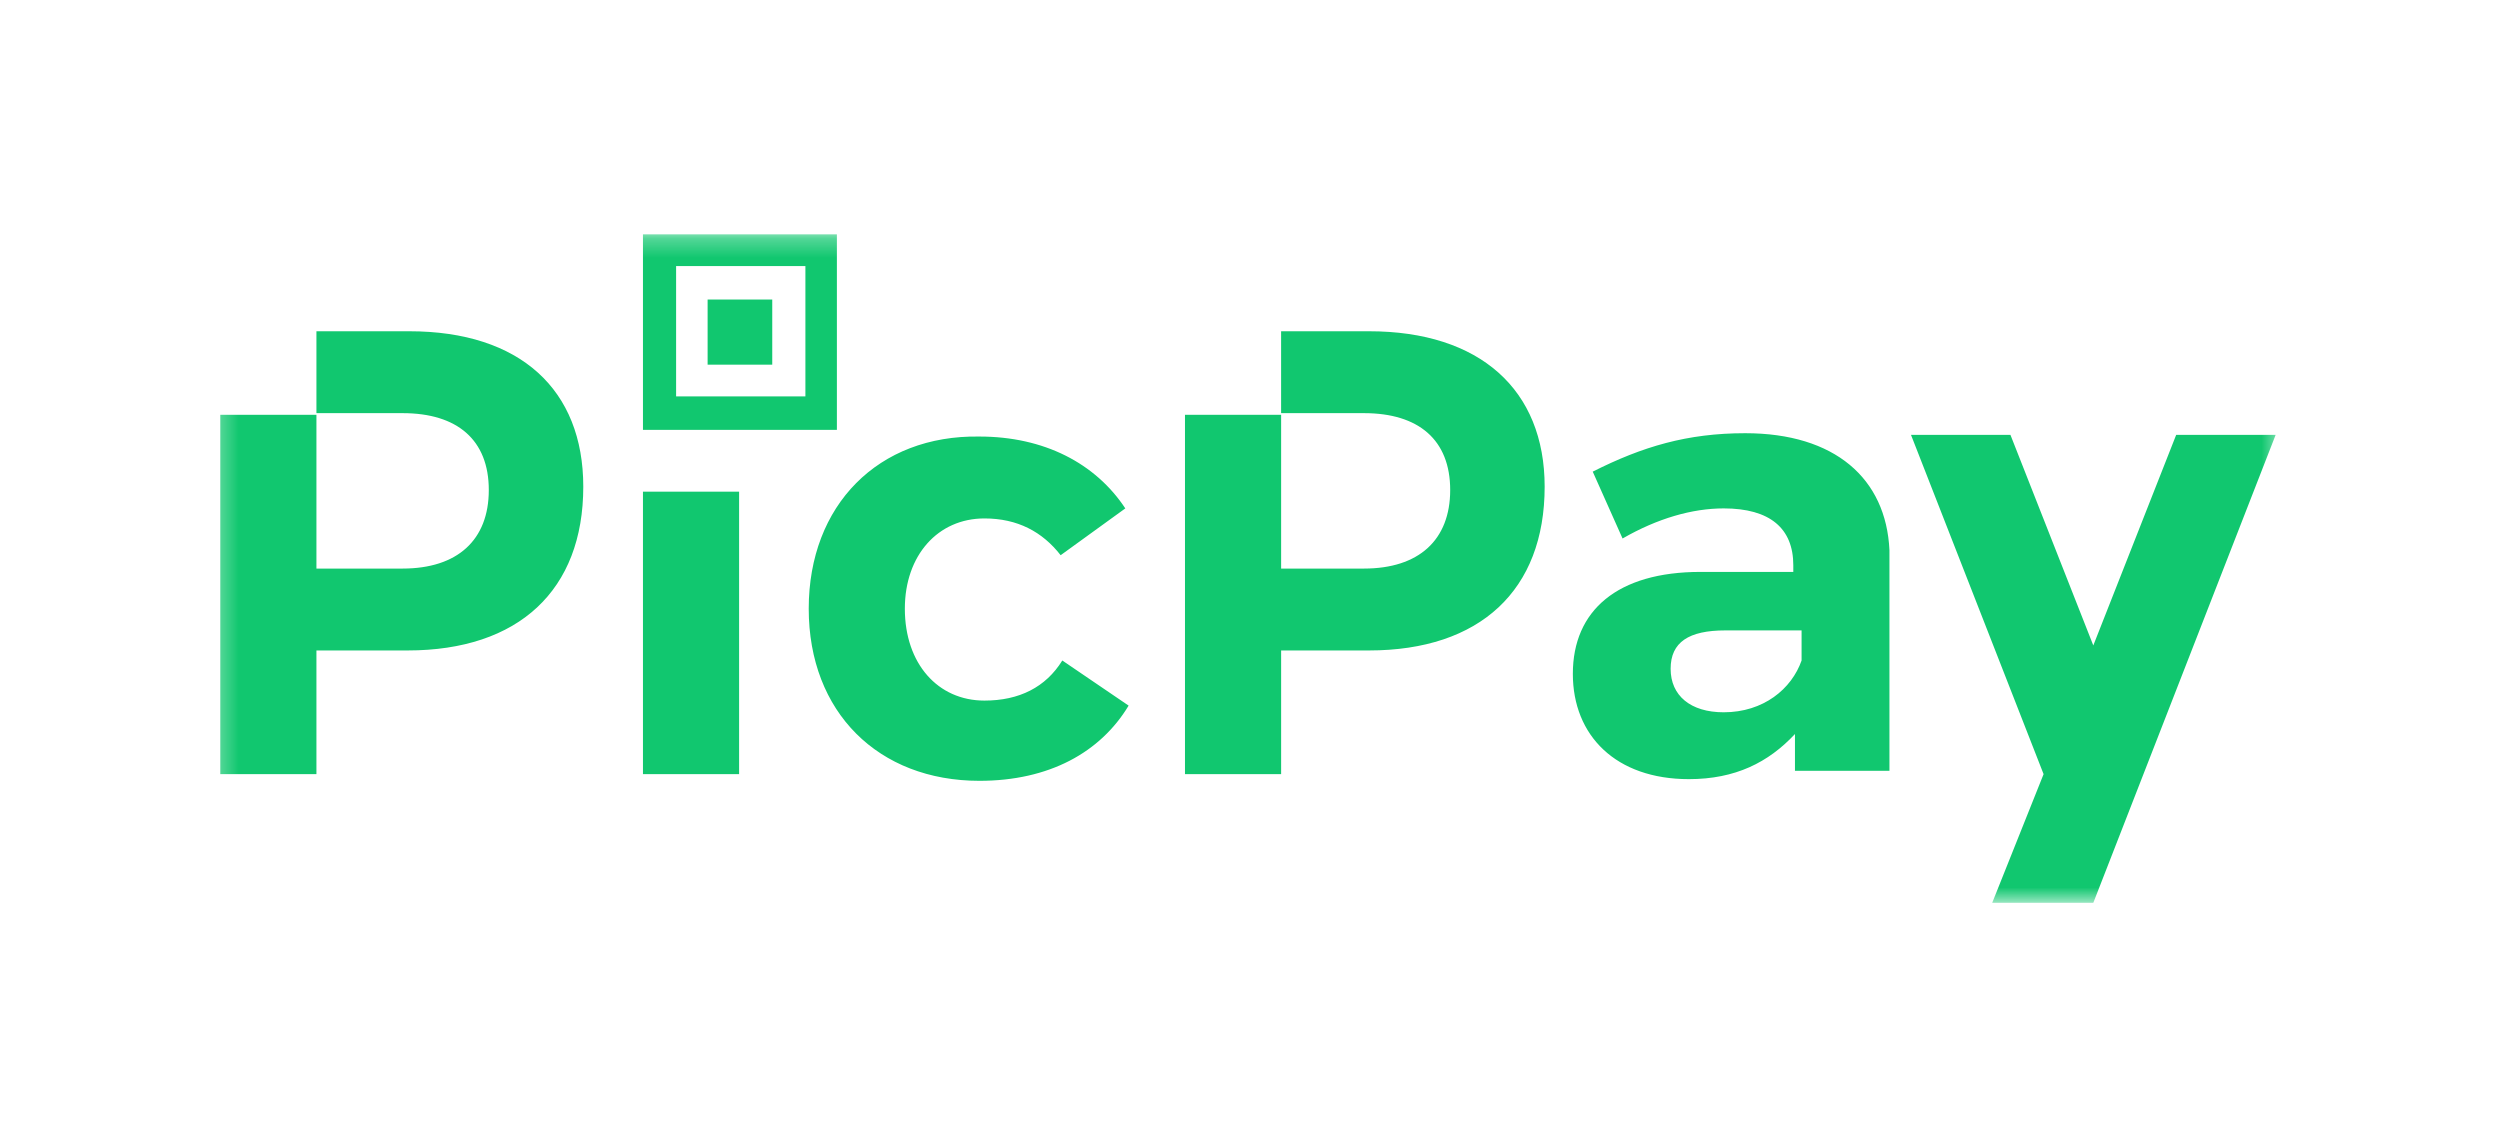 <svg width="131" height="60" viewBox="0 0 131 60" fill="none" xmlns="http://www.w3.org/2000/svg">
<mask id="mask0_42_218" style="mask-type:luminance" maskUnits="userSpaceOnUse" x="11" y="12" width="109" height="36">
<path d="M11.287 12.278H119.5V47.308H11.287V12.278Z" fill="white"/>
</mask>
<g mask="url(#mask0_42_218)">
<path d="M33.691 40.565H38.729V25.765H33.691V40.565ZM40.466 15.694H37.079V19.109H40.466V15.694ZM21.444 17.358H16.581V21.649H21.097C23.963 21.649 25.613 23.05 25.613 25.677C25.613 28.304 23.963 29.793 21.097 29.793H16.581V21.736H11.543V40.565H16.581V34.084H21.357C27.177 34.084 30.564 30.931 30.564 25.502C30.564 20.423 27.264 17.358 21.444 17.358ZM43.853 12.278H33.691V22.524H43.853V12.278ZM42.203 20.773H35.428V13.942H42.203V20.773ZM71.734 17.358H67.13V21.649H71.473C74.339 21.649 75.99 23.05 75.99 25.677C75.99 28.304 74.339 29.793 71.474 29.793H67.131V21.736H62.093V40.565H67.131V34.084H71.734C77.553 34.084 80.94 30.931 80.94 25.502C80.94 20.423 77.553 17.358 71.734 17.358ZM114.032 22.787L109.689 33.821L105.347 22.787H100.136L107.084 40.565L104.391 47.308H109.689L119.244 22.787H114.032ZM91.45 22.7C88.41 22.7 86.065 23.4 83.459 24.714L85.022 28.217C86.847 27.166 88.671 26.64 90.321 26.64C92.753 26.64 93.969 27.691 93.969 29.618V29.968H89.105C84.762 29.968 82.417 31.982 82.417 35.31C82.417 38.55 84.675 40.827 88.497 40.827C90.929 40.827 92.666 39.952 94.056 38.463V40.389H99.007V28.83C98.833 25.064 96.14 22.7 91.45 22.7ZM94.403 34.61C93.882 36.098 92.406 37.324 90.321 37.324C88.584 37.324 87.541 36.449 87.541 35.047C87.541 33.646 88.497 33.033 90.408 33.033H94.403V34.61ZM51.583 36.711C49.151 36.711 47.414 34.785 47.414 31.895C47.414 29.093 49.151 27.166 51.583 27.166C53.32 27.166 54.623 27.866 55.578 29.093L58.966 26.64C57.403 24.276 54.71 22.875 51.322 22.875C46.024 22.787 42.377 26.465 42.377 31.895C42.377 37.324 46.025 40.915 51.323 40.915C54.971 40.915 57.663 39.426 59.14 36.974L55.665 34.61C54.797 36.011 53.407 36.711 51.583 36.711Z" fill="#11C76F"/>
</g>
</svg>
